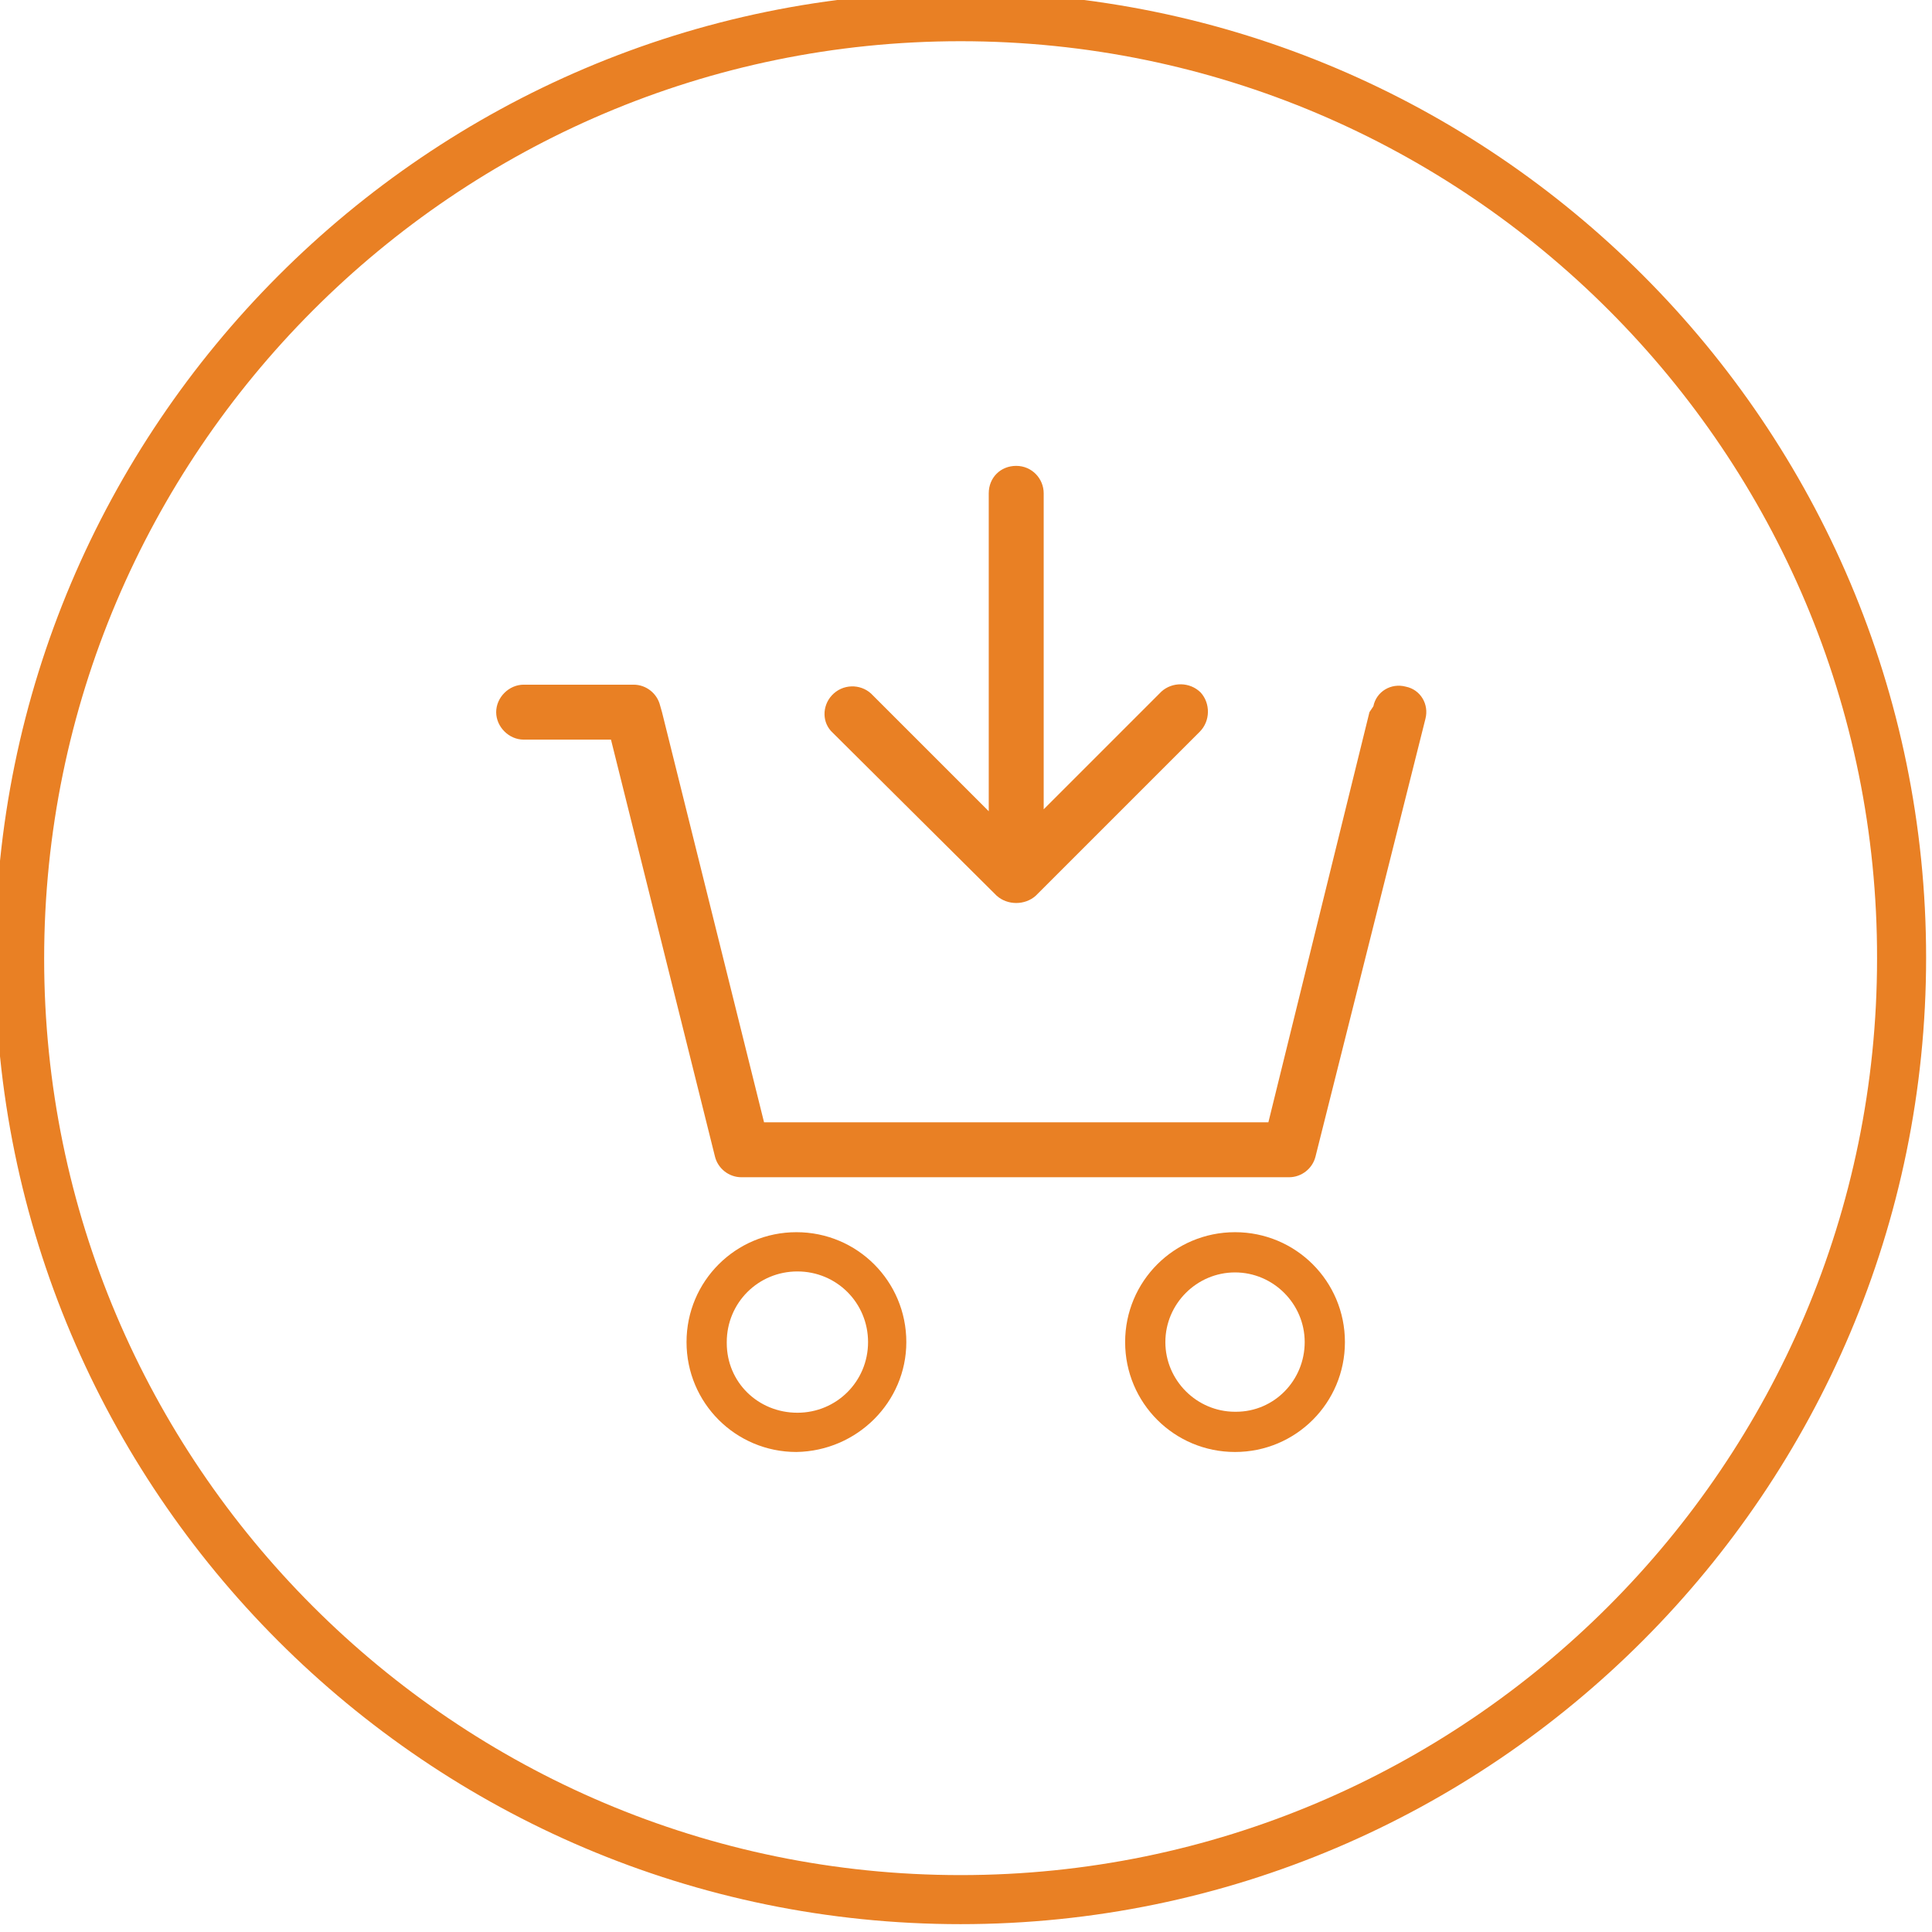 <svg version="1.1" id="Layer_1" xmlns="http://www.w3.org/2000/svg" x="0" y="0" viewBox="0 0 196.9 196.9" xml:space="preserve"><style>.st1{fill:#e98024}</style><g id="Group_1725" transform="translate(-164 -6864.15)"><g id="Group_1719" transform="translate(-110.935 -470)"><g id="Ellipse_795"><circle cx="97.9" cy="97.7" r="98.4" fill="none" transform="translate(274.935 7334.15)"/><path class="st1" d="M97.9 196.1c-54.3 0-98.4-44.2-98.4-98.4S43.6-.8 97.9-.8c54.3 0 98.4 44.2 98.4 98.4s-44.1 98.5-98.4 98.5zm0-191.9c-51.5 0-93.4 42-93.4 93.5s41.9 93.4 93.4 93.4 93.4-41.9 93.4-93.4c.1-51.5-41.8-93.5-93.4-93.5z" transform="translate(274.935 7334.15)"/></g><g id="noun_104301_cc" transform="translate(323.503 7380.229)"><path class="st1" d="M4.8 29.3h8.9l10.6 42.5c.3 1.2 1.4 2.1 2.7 2.1h55.8c1.3 0 2.4-.9 2.7-2.1l11.2-44.6c.4-1.5-.5-3-2-3.3-1.5-.4-3 .5-3.3 2l-.4.6-10.3 41.8H29.3L18.9 26.5l-.2-.7c-.3-1.2-1.4-2.1-2.7-2.1H4.8C3.3 23.7 2 25 2 26.5c0 1.5 1.3 2.8 2.8 2.8z" id="Path_48"/><path class="st1" d="M43.8 90.7c0-6.2-5-11.2-11.2-11.2-6.2 0-11.2 5-11.2 11.2s5 11.2 11.2 11.2c6.2-.1 11.2-5.1 11.2-11.2zm-18.3 0c0-4 3.2-7.2 7.2-7.2s7.2 3.2 7.2 7.2-3.2 7.2-7.2 7.2-7.2-3.1-7.2-7.1v-.1z" id="Path_49"/><path class="st1" d="M77.3 79.5c-6.2 0-11.2 5-11.2 11.2 0 6.2 5 11.2 11.2 11.2 6.2 0 11.2-5 11.2-11.2 0-6.2-5-11.2-11.2-11.2zm0 18.3c-3.9 0-7.1-3.2-7.1-7.1 0-3.9 3.2-7.1 7.1-7.1 3.9 0 7.1 3.2 7.1 7.1 0 3.9-3.1 7.1-7 7.1h-.1z" id="Path_50"/><path class="st1" d="M53 45.2c1.1 1 2.9 1 4 0l16.7-16.7c1.1-1.1 1.1-2.9.1-4-1.1-1.1-2.9-1.1-4-.1l-2 2-10 10V4.2c0-1.5-1.2-2.8-2.8-2.8s-2.8 1.2-2.8 2.8v32.4l-10-10-2-2c-1.1-1-2.9-1-4 .2-1 1.1-1 2.8.1 3.8L53 45.2z" id="Path_51"/></g></g></g></svg>